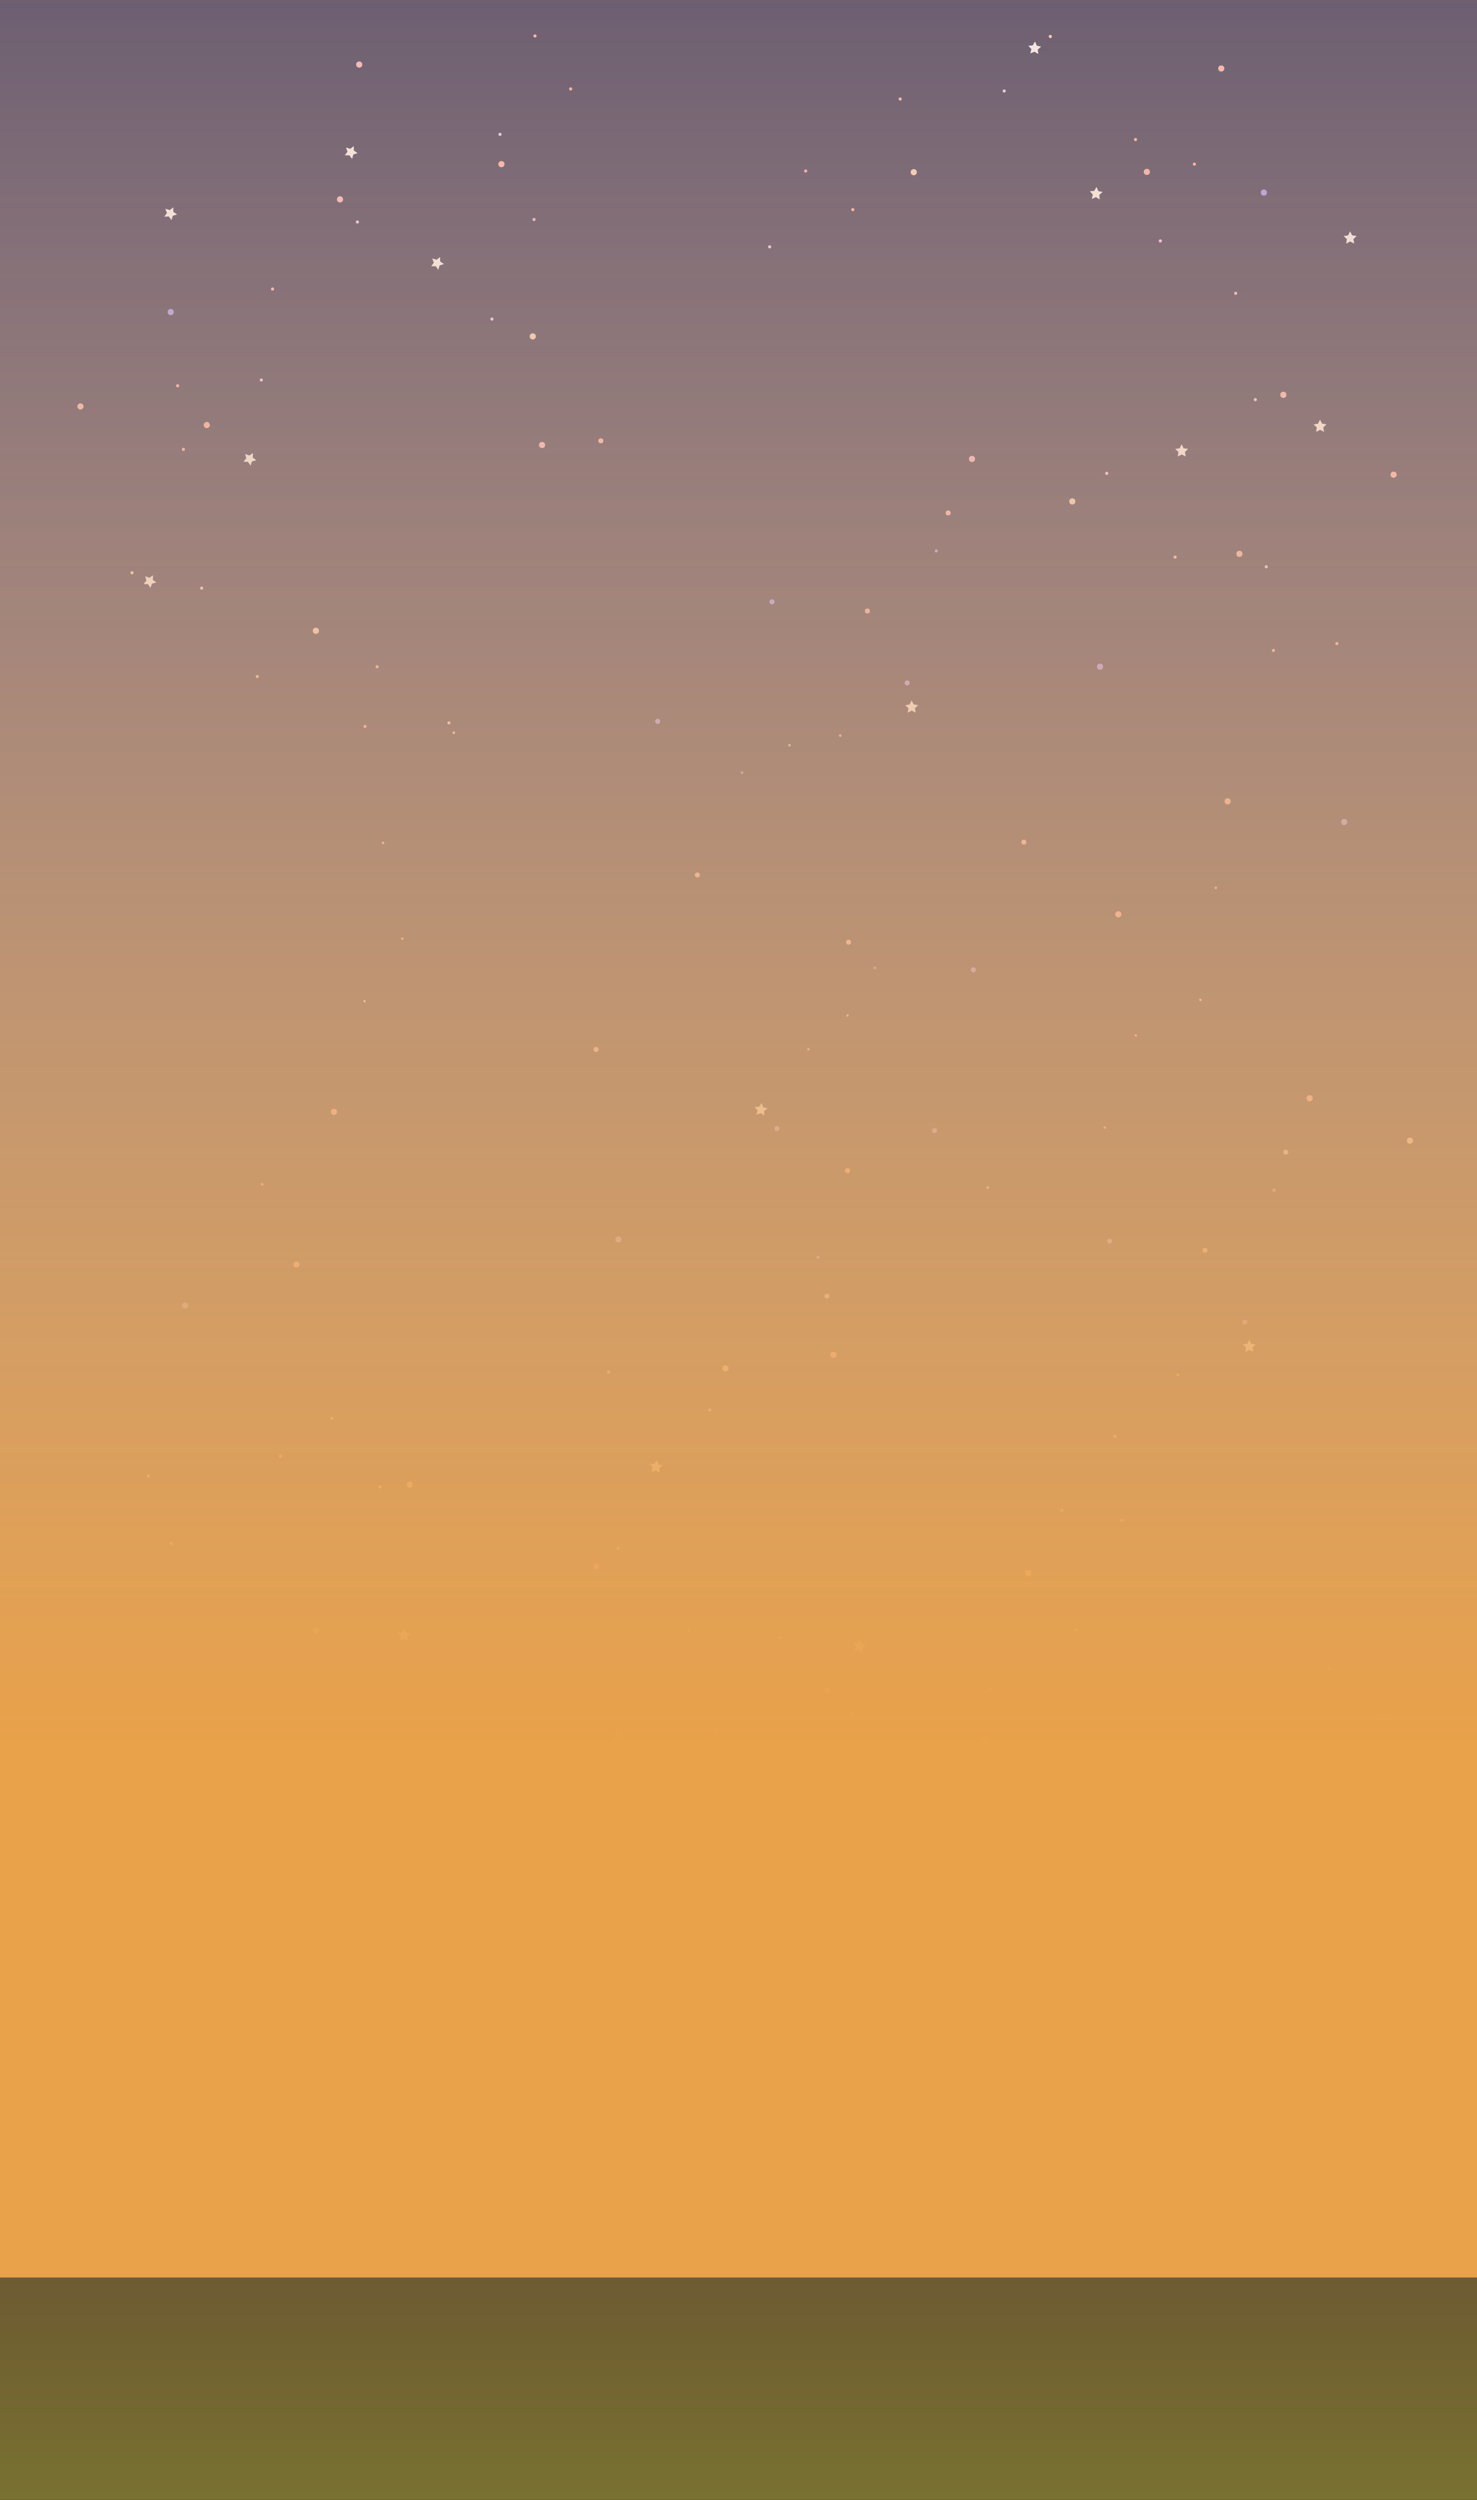 <?xml version="1.0" encoding="utf-8"?>
<!-- Generator: Adobe Illustrator 23.0.6, SVG Export Plug-In . SVG Version: 6.00 Build 0)  -->
<svg version="1.1" id="Layer_1" xmlns="http://www.w3.org/2000/svg" xmlns:xlink="http://www.w3.org/1999/xlink" x="0px" y="0px"
	 viewBox="0 0 1874.1 3170.8" style="enable-background:new 0 0 1874.1 3170.8;" xml:space="preserve">
<rect x="0" y="0" width="1874.1" height="3170.8" fill="#333333" stroke="none"/>
<style type="text/css">
	.st0{fill:#00002A;}
	.st1{fill:#FF9F94;}
	.st2{fill:#FFAAB7;}
	.st3{fill:#897FFF;}
	.st4{fill:#FFA89B;}
	.st5{fill:#FFD3B1;}
	.st6{fill:#F0C6FF;}
	.st7{fill:#FFFFFF;}
	.st8{fill:url(#SVGID_1_);}
	.st9{fill:url(#SVGID_2_);}
	.st10{display:none;fill:url(#SVGID_3_);}
	.st11{display:none;}
	.st12{fill:url(#SVGID_4_);}
	.st13{fill:url(#SVGID_6_);}
	.st14{fill:url(#SVGID_7_);}
	.st15{display:inline;fill:url(#SVGID_8_);}
	.st16{display:inline;fill:url(#SVGID_9_);}
	.st17{display:inline;fill:url(#SVGID_10_);}
	.st18{display:inline;fill:url(#SVGID_11_);}
	.st19{display:none;fill:#BC6E33;}
</style>
<g id="atmosphere">
	<g id="space">
		<ellipse id="dark_sky" class="st0" cx="937" cy="1585.4" rx="1325.2" ry="2242.1"/>
		<g id="stars">
			<circle class="st1" cx="1557.7" cy="1016.4" r="3.9"/>
			<circle class="st2" cx="1419" cy="1159.7" r="3.9"/>
			<circle class="st3" cx="1395.8" cy="845.6" r="3.9"/>
			<ellipse class="st1" cx="1615.8" cy="825" rx="2" ry="2"/>
			<ellipse class="st4" cx="1696.3" cy="816.3" rx="2" ry="2"/>
			<circle class="st5" cx="1360.6" cy="636" r="3.9"/>
			<circle class="st3" cx="1705.6" cy="1042.6" r="3.9"/>
			<ellipse class="st6" cx="1606.7" cy="718.9" rx="2" ry="2"/>
			<circle class="st2" cx="1233.3" cy="582.1" r="3.9"/>
			<circle class="st4" cx="1572.6" cy="702.5" r="3.9"/>
			<circle class="st2" cx="1628.4" cy="500.8" r="3.9"/>
			<circle class="st2" cx="1768.3" cy="602.1" r="3.9"/>
			
				<ellipse transform="matrix(1 -3.266811e-02 3.266811e-02 1 -7.119 52.489)" class="st3" cx="1602.8" cy="244.1" rx="3.9" ry="3.9"/>
			
				<ellipse transform="matrix(1 -3.266833e-02 3.266833e-02 1 -6.342 47.631)" class="st1" cx="1454.4" cy="217.9" rx="3.9" ry="3.9"/>
			
				<ellipse transform="matrix(1 -3.266811e-02 3.266811e-02 1 -6.513 37.974)" class="st5" cx="1158.8" cy="218.3" rx="3.9" ry="3.9"/>
			<ellipse class="st6" cx="1404.3" cy="600.4" rx="2" ry="2"/>
			<ellipse class="st2" cx="1491" cy="706.6" rx="2" ry="2"/>
			<ellipse class="st3" cx="1188.1" cy="698.8" rx="2" ry="2"/>
			<ellipse class="st4" cx="1142.2" cy="125.6" rx="2" ry="2"/>
			<ellipse class="st5" cx="1332.7" cy="46.3" rx="2" ry="2"/>
			<ellipse class="st6" cx="1274.2" cy="115.4" rx="2" ry="2"/>
			<ellipse class="st1" cx="1515.5" cy="208.2" rx="2" ry="2"/>
			<ellipse class="st4" cx="1440.8" cy="177" rx="2" ry="2"/>
			
				<ellipse transform="matrix(0.999 -4.010254e-02 4.010254e-02 0.999 -2.238 62.225)" class="st4" cx="1549.9" cy="86.9" rx="3.9" ry="3.9"/>
			<ellipse class="st1" cx="1082.1" cy="265.9" rx="2" ry="2"/>
			<path class="st1" d="M1022.3,214.9c1.1,0,2,0.9,2,2s-0.9,2-2,2s-2-0.9-2-2S1021.2,214.9,1022.3,214.9z"/>
			<circle class="st6" cx="976.6" cy="313.1" r="2"/>
			<ellipse class="st6" cx="1592.8" cy="506.9" rx="2" ry="2"/>
			<ellipse class="st2" cx="1567.9" cy="372" rx="2" ry="2"/>
			<polygon class="st7" points="1674.9,532.2 1677.5,537.3 1683.1,538.2 1679,542.2 1680.1,547.8 1675,545.2 1669.9,547.9 
				1670.9,542.2 1666.7,538.3 1672.4,537.4 			"/>
			<polygon class="st7" points="1713.1,293.4 1715.6,298.5 1721.4,299.3 1717.3,303.3 1718.3,309 1713.1,306.3 1708.1,309 
				1709,303.4 1704.9,299.4 1710.6,298.5 			"/>
			<polygon class="st7" points="1499.3,563.5 1501.9,568.6 1507.5,569.3 1503.5,573.4 1504.5,579 1499.4,576.4 1494.4,579.1 
				1495.3,573.4 1491.2,569.4 1496.9,568.6 			"/>
			<polygon class="st7" points="1156.7,888.4 1159.3,893.5 1165,894.4 1160.9,898.3 1161.9,904 1156.8,901.3 1151.8,904 
				1152.7,898.4 1148.6,894.5 1154.2,893.5 			"/>
			<ellipse class="st6" cx="1472.3" cy="305.6" rx="2" ry="2"/>
			<circle class="st2" cx="1076.7" cy="1195.1" r="3.2"/>
			<circle class="st2" cx="1299.1" cy="1068.1" r="3.2"/>
			<circle class="st4" cx="1001.7" cy="945.2" r="1.6"/>
			<ellipse class="st1" cx="1066.1" cy="933" rx="1.6" ry="1.6"/>
			<circle class="st3" cx="1151.1" cy="866.2" r="3.2"/>
			<circle class="st2" cx="1203.1" cy="650.6" r="3.2"/>
			<circle class="st1" cx="1100.6" cy="775" r="3.2"/>
			<circle class="st3" cx="979.6" cy="763.4" r="3.2"/>
			<circle class="st3" cx="834.5" cy="914.9" r="3.2"/>
			<circle class="st3" cx="941.4" cy="980" r="1.6"/>
			<circle class="st4" cx="1401.8" cy="1430.2" r="1.6"/>
			<circle class="st5" cx="1253.4" cy="1506.3" r="1.6"/>
			<circle class="st1" cx="1441.2" cy="1313.3" r="1.6"/>
			<circle class="st6" cx="1523.2" cy="1268.3" r="1.6"/>
			<circle class="st4" cx="1542.7" cy="1126.1" r="1.6"/>
			<polygon class="st7" points="1321.1,59.1 1316.8,62.8 1317.4,68.5 1312.5,65.6 1307.3,67.8 1308.7,62.3 1304.8,58.1 1310.4,57.6 
				1313.3,52.6 1315.5,57.9 			"/>
			<polygon class="st7" points="1399.1,243.5 1394.8,247.3 1395.4,253 1390.6,250 1385.4,252.4 1386.6,246.8 1382.8,242.6 
				1388.4,242.2 1391.3,237.1 1393.6,242.4 			"/>
			
				<ellipse transform="matrix(2.937325e-02 -1 1 2.937325e-02 -1238.979 1932.349)" class="st1" cx="375.5" cy="1604.1" rx="3.9" ry="3.9"/>
			<path class="st6" d="M218.2,1959.3c-1,0.5-2.2,0.3-2.7-0.7s-0.3-2.2,0.7-2.7s2.2-0.3,2.7,0.7S219.1,1958.8,218.2,1959.3z"/>
			
				<ellipse transform="matrix(2.937330e-02 -1 1 2.937330e-02 -999.149 1792.035)" class="st2" cx="423.2" cy="1410.5" rx="3.9" ry="3.9"/>
			<ellipse class="st3" cx="784.7" cy="1572.1" rx="3.9" ry="3.9"/>
			<ellipse class="st1" cx="421" cy="1798.9" rx="2" ry="2"/>
			<ellipse class="st4" cx="355.8" cy="1846.9" rx="2" ry="2"/>
			<ellipse class="st5" cx="920.5" cy="1735.7" rx="3.9" ry="3.9"/>
			
				<ellipse transform="matrix(2.937346e-02 -1 1 2.937346e-02 -1427.848 1841.433)" class="st3" cx="234.2" cy="1655.9" rx="3.9" ry="3.9"/>
			<ellipse class="st5" cx="188.2" cy="1872" rx="2" ry="2"/>
			<ellipse class="st6" cx="482.2" cy="1886" rx="2" ry="2"/>
			<ellipse class="st2" cx="1057.6" cy="1718.4" rx="3.9" ry="3.9"/>
			<ellipse class="st4" cx="520" cy="1883.1" rx="3.9" ry="3.9"/>
			<ellipse class="st2" cx="756.8" cy="1987.2" rx="3.9" ry="3.9"/>
			
				<ellipse transform="matrix(1 -1.574481e-02 1.574481e-02 1 -32.514 6.572)" class="st2" cx="401.1" cy="2068.2" rx="3.9" ry="3.9"/>
			
				<ellipse transform="matrix(0.864 -0.504 0.504 0.864 -983.404 757.651)" class="st3" cx="908.1" cy="2195.7" rx="3.9" ry="3.9"/>
			<ellipse class="st1" cx="1049.5" cy="2144.2" rx="3.9" ry="3.9"/>
			<ellipse class="st5" cx="1304.8" cy="1995.4" rx="3.9" ry="3.9"/>
			<ellipse class="st6" cx="900.6" cy="1788.4" rx="2" ry="2"/>
			<ellipse class="st2" cx="772.3" cy="1740.1" rx="2" ry="2"/>
			<circle class="st3" cx="1038" cy="1594.7" r="2"/>
			<circle class="st4" cx="1365.8" cy="2067.2" r="2"/>
			<ellipse class="st5" cx="1240.7" cy="2231.5" rx="2" ry="2"/>
			<ellipse class="st6" cx="1256.7" cy="2142.2" rx="2" ry="2"/>
			<ellipse class="st1" cx="1001.5" cy="2183.3" rx="2" ry="2"/>
			<ellipse class="st4" cx="1081.8" cy="2172.7" rx="2" ry="2"/>
			
				<ellipse transform="matrix(0.862 -0.506 0.506 0.862 -1024.972 839.908)" class="st4" cx="1032.6" cy="2305.5" rx="3.9" ry="3.9"/>
			<ellipse class="st1" cx="1347.2" cy="1915.8" rx="2" ry="2"/>
			<circle class="st1" cx="1423.4" cy="1928.1" r="2"/>
			<ellipse class="st6" cx="1414.6" cy="1821.9" rx="2" ry="2"/>
			<ellipse class="st6" cx="784.6" cy="1964" rx="2" ry="2"/>
			<ellipse class="st2" cx="873.8" cy="2068.1" rx="2" ry="2"/>
			<polygon class="st7" points="517,2081.7 512.2,2078.6 506.9,2080.7 508.5,2075.1 504.7,2070.8 510.4,2070.5 513.5,2065.7 
				515.5,2071.1 521,2072.4 516.7,2076 			"/>
			<polygon class="st7" points="787.8,2209 783.1,2205.8 777.7,2208.1 779.2,2202.5 775.5,2198.2 781.2,2197.9 784.2,2193 
				786.3,2198.3 791.8,2199.8 787.4,2203.3 			"/>
			<polygon class="st7" points="836.9,1868.1 832.1,1865 826.9,1867.2 828.3,1861.6 824.6,1857.2 830.4,1857 833.3,1852.1 
				835.4,1857.4 840.9,1858.8 836.5,1862.4 			"/>
			<polygon class="st7" points="969.9,1415 965.1,1411.9 959.7,1414 961.3,1408.5 957.6,1404.1 963.3,1403.8 966.3,1399 
				968.4,1404.4 973.8,1405.7 969.5,1409.4 			"/>
			<ellipse class="st6" cx="989.8" cy="2077.5" rx="2" ry="2"/>
			<ellipse class="st2" cx="884.9" cy="1109.8" rx="3.2" ry="3.2"/>
			<ellipse class="st2" cx="756.4" cy="1331.2" rx="3.2" ry="3.2"/>
			<ellipse class="st4" cx="1075.3" cy="1288" rx="1.6" ry="1.6"/>
			<ellipse class="st1" cx="1025.7" cy="1330.9" rx="1.6" ry="1.6"/>
			<ellipse class="st3" cx="985.9" cy="1431.5" rx="3.2" ry="3.2"/>
			<ellipse class="st2" cx="1049.2" cy="1644" rx="3.2" ry="3.2"/>
			<ellipse class="st1" cx="1075.4" cy="1484.9" rx="3.2" ry="3.2"/>
			<ellipse class="st3" cx="1185.8" cy="1434.1" rx="3.2" ry="3.2"/>
			<ellipse class="st3" cx="1235.1" cy="1230.2" rx="3.2" ry="3.2"/>
			<ellipse class="st3" cx="1110" cy="1227.7" rx="1.6" ry="1.6"/>
			
				<ellipse transform="matrix(0.857 -0.515 0.515 0.857 -481.202 402.505)" class="st4" cx="485.8" cy="1069.7" rx="1.6" ry="1.6"/>
			<ellipse class="st5" cx="575.8" cy="929.4" rx="1.6" ry="1.6"/>
			<path class="st1" d="M509.6,1189.2c0.8-0.5,1.8-0.2,2.2,0.6c0.5,0.8,0.2,1.8-0.6,2.2c-0.8,0.5-1.8,0.2-2.2-0.6
				C508.6,1190.7,508.9,1189.7,509.6,1189.2z"/>
			
				<ellipse transform="matrix(0.857 -0.515 0.515 0.857 -587.95 419.004)" class="st6" cx="462.2" cy="1270.6" rx="1.6" ry="1.6"/>
			
				<ellipse transform="matrix(0.857 -0.515 0.515 0.857 -726.474 386.557)" class="st4" cx="333.2" cy="1502.1" rx="1.6" ry="1.6"/>
			<polygon class="st7" points="1244.4,2214.7 1246.3,2209.3 1242.9,2204.7 1248.6,2204.7 1251.9,2200.1 1253.6,2205.7 1259,2207.3 
				1254.4,2210.6 1254.4,2216.3 1249.8,2212.9 			"/>
			<polygon class="st7" points="1084.3,2094.3 1086.1,2088.9 1082.8,2084.3 1088.4,2084.4 1091.7,2079.8 1093.4,2085.2 
				1098.8,2086.9 1094.2,2090.2 1094.3,2096 1089.7,2092.5 			"/>
			<ellipse class="st1" cx="724.1" cy="112.8" rx="2" ry="2"/>
			<ellipse class="st4" cx="678.8" cy="45.6" rx="2" ry="2"/>
			<ellipse class="st5" cx="676" cy="426.7" rx="3.9" ry="3.9"/>
			<ellipse class="st6" cx="634.4" cy="170.4" rx="2" ry="2"/>
			<ellipse class="st2" cx="687.8" cy="564.4" rx="3.9" ry="3.9"/>
			
				<ellipse transform="matrix(1 -3.266845e-02 3.266845e-02 1 -6.459 20.886)" class="st4" cx="635.9" cy="208.1" rx="3.9" ry="3.9"/>
			<circle class="st2" cx="431.4" cy="252.9" r="3.9"/>
			<circle class="st2" cx="455.8" cy="81.9" r="3.9"/>
			<ellipse class="st3" cx="216.6" cy="395.8" rx="3.9" ry="3.9"/>
			
				<ellipse transform="matrix(0.85 -0.527 0.527 0.85 -244.688 219.469)" class="st1" cx="262.5" cy="538.8" rx="3.9" ry="3.9"/>
			<ellipse class="st5" cx="400.8" cy="800.1" rx="3.9" ry="3.9"/>
			<circle class="st6" cx="624.2" cy="404.7" r="2"/>
			<circle class="st2" cx="677.6" cy="278.4" r="2"/>
			<circle class="st4" cx="326.5" cy="858.1" r="2"/>
			<ellipse class="st5" cx="167.5" cy="726.5" rx="2" ry="2"/>
			<ellipse class="st6" cx="255.9" cy="746" rx="2" ry="2"/>
			<ellipse class="st1" cx="225.4" cy="489.3" rx="2" ry="2"/>
			<ellipse class="st4" cx="232.7" cy="570" rx="2" ry="2"/>
			
				<ellipse transform="matrix(0.84 -0.543 0.543 0.84 -263.478 137.914)" class="st4" cx="102" cy="515.5" rx="3.9" ry="3.9"/>
			<ellipse class="st1" cx="478.5" cy="845.7" rx="2" ry="2"/>
			<circle class="st1" cx="463.2" cy="921.4" r="2"/>
			<ellipse class="st6" cx="569.7" cy="916.9" rx="2" ry="2"/>
			<circle class="st6" cx="453.5" cy="281.6" r="2"/>
			<circle class="st2" cx="345.8" cy="366.6" r="2"/>
			<polygon class="st7" points="437.5,197 440.9,192.4 439,187.1 444.5,188.8 448.9,185.3 449,191 453.7,194.2 448.3,196 
				446.8,201.6 443.3,197 			"/>
			<polygon class="st7" points="208.5,274.8 211.8,270.2 209.8,264.7 215.4,266.5 219.9,263 219.9,268.7 224.7,271.9 219.3,273.7 
				217.6,279.2 214.2,274.6 			"/>
			<polygon class="st7" points="547.1,337.8 550.4,333.2 548.5,327.8 553.9,329.5 558.5,326 558.5,331.7 563.3,334.9 557.8,336.7 
				556.2,342.2 552.8,337.6 			"/>
			<circle class="st6" cx="331.6" cy="482" r="2"/>
			<ellipse class="st2" cx="762.4" cy="559.1" rx="3.2" ry="3.2"/>
			<polygon class="st7" points="184.2,730.8 189.4,732.9 194.2,729.7 193.9,735.4 198.3,738.9 192.8,740.3 190.9,745.7 187.8,741 
				182.2,740.8 185.8,736.3 			"/>
			<polygon class="st7" points="311,575.8 316.3,577.8 321,574.6 320.7,580.3 325.2,583.8 319.7,585.3 317.8,590.6 314.7,585.8 
				308.9,585.7 312.5,581.2 			"/>
			<path class="st6" d="M1754.9,2174.8c-0.7-0.8-0.6-2.1,0.3-2.8c0.8-0.7,2.1-0.6,2.8,0.3c0.7,0.8,0.6,2.1-0.3,2.8
				S1755.6,2175.6,1754.9,2174.8z"/>
			<circle class="st1" cx="1536.6" cy="2309.4" r="2"/>
			<circle class="st4" cx="1604.2" cy="2264.9" r="2"/>
			<circle class="st5" cx="1686.2" cy="2116.5" r="2"/>
			<circle class="st6" cx="1597" cy="2397.1" r="2"/>
			
				<ellipse transform="matrix(1 -1.341008e-02 1.341008e-02 1 -32.463 21.42)" class="st4" cx="1581" cy="2431.4" rx="3.9" ry="3.9"/>
			
				<ellipse transform="matrix(1 -1.341007e-02 1.341007e-02 1 -31.814 24.297)" class="st2" cx="1795.9" cy="2384.5" rx="3.9" ry="3.9"/>
			<circle class="st2" cx="1359.1" cy="2618.1" r="2"/>
			<polygon class="st7" points="1762.9,2495.5 1758,2498.4 1758.7,2492.7 1754.4,2488.9 1760.1,2487.8 1762.2,2482.6 1765,2487.6 
				1770.8,2488 1767,2492.2 1768.2,2497.8 			"/>
			<path class="st6" d="M1060,2650.9c1-0.5,2.2-0.2,2.7,0.8s0.2,2.2-0.8,2.7s-2.2,0.2-2.7-0.8
				C1058.7,2652.7,1059,2651.5,1060,2650.9z"/>
			
				<ellipse transform="matrix(1 -1.574480e-02 1.574480e-02 1 -41 8.549)" class="st2" cx="522.4" cy="2608.2" rx="3.9" ry="3.9"/>
			
				<ellipse transform="matrix(1 -1.341007e-02 1.341007e-02 1 -33.941 12.033)" class="st2" cx="880.3" cy="2536.9" rx="3.9" ry="3.9"/>
			
				<ellipse transform="matrix(0.881 -0.473 0.473 0.881 -1088.014 463.346)" class="st3" cx="377.1" cy="2394.6" rx="3.9" ry="3.9"/>
			
				<ellipse transform="matrix(0.881 -0.473 0.473 0.881 -1127.443 401.581)" class="st1" cx="234.6" cy="2442.1" rx="3.9" ry="3.9"/>
			<ellipse class="st1" cx="283.7" cy="2404.5" rx="2" ry="2"/>
			<ellipse class="st4" cx="203" cy="2412.7" rx="2" ry="2"/>
			
				<ellipse transform="matrix(0.921 -0.39 0.39 0.921 -870.249 280.851)" class="st4" cx="255.9" cy="2281.6" rx="3.9" ry="3.9"/>
			<ellipse class="st6" cx="494" cy="2630.1" rx="2" ry="2"/>
			<ellipse class="st2" cx="407.7" cy="2523.4" rx="2" ry="2"/>
			<polygon class="st7" points="764.8,2520.1 769.5,2523.4 774.8,2521.5 773.2,2526.9 776.8,2531.3 771,2531.5 767.8,2536.2 
				766,2530.9 760.5,2529.4 765,2525.8 			"/>
			<polygon class="st7" points="497.8,2385.1 502.4,2388.3 507.9,2386.3 506.2,2391.8 509.8,2396.3 504,2396.4 500.9,2401.2 
				498.9,2395.8 493.5,2394.2 498,2390.8 			"/>
			<ellipse class="st6" cx="292.1" cy="2510.9" rx="2" ry="2"/>
			<polygon class="st7" points="198.1,2491.1 196.2,2496.5 199.3,2501.2 193.7,2501 190.3,2505.5 188.6,2500.1 183.3,2498.1 
				188.1,2495.1 188.1,2489.2 192.6,2492.8 			"/>
			
				<ellipse transform="matrix(0.535 -0.845 0.845 0.535 -1806.437 1756.864)" class="st2" cx="693.3" cy="2520" rx="3.9" ry="3.9"/>
			
				<ellipse transform="matrix(8.853706e-02 -0.996 0.996 8.853706e-02 -1421.35 2911.783)" class="st2" cx="880.4" cy="2232.5" rx="3.2" ry="3.2"/>
			
				<ellipse transform="matrix(0.29 -0.957 0.957 0.29 -1776.068 2065.072)" class="st4" cx="504" cy="2229.8" rx="1.6" ry="1.6"/>
			
				<ellipse transform="matrix(0.29 -0.957 0.957 0.29 -1771.818 2212.176)" class="st1" cx="605.3" cy="2300.5" rx="1.6" ry="1.6"/>
			
				<ellipse transform="matrix(0.29 -0.957 0.957 0.29 -1844.704 2296.337)" class="st6" cx="625.6" cy="2391.7" rx="1.6" ry="1.6"/>
			<circle class="st5" cx="1789" cy="1446.8" r="3.9"/>
			<circle class="st2" cx="1661.7" cy="1393" r="3.9"/>
			<circle class="st3" cx="1616.5" cy="1509.6" r="2"/>
			<polygon class="st7" points="1585.1,1699.3 1587.6,1704.4 1593.4,1705.2 1589.3,1709.2 1590.3,1714.8 1585.2,1712.2 
				1580.2,1714.9 1581,1709.2 1577,1705.3 1582.6,1704.4 			"/>
			<circle class="st1" cx="1494.5" cy="1743.9" r="1.6"/>
			<circle class="st3" cx="1579.5" cy="1677" r="3.2"/>
			<circle class="st2" cx="1631.5" cy="1461.4" r="3.2"/>
			<circle class="st1" cx="1529" cy="1585.8" r="3.2"/>
			<circle class="st3" cx="1408" cy="1574.2" r="3.2"/>
		</g>
		
			<linearGradient id="SVGID_1_" gradientUnits="userSpaceOnUse" x1="937" y1="4252.038" x2="937" y2="9723.852" gradientTransform="matrix(1 0 0 -1 0 8893.6)">
			<stop  offset="0.238" style="stop-color:#FFFF35;stop-opacity:0.5"/>
			<stop  offset="0.42" style="stop-color:#DA8141;stop-opacity:0.41"/>
			<stop  offset="0.675" style="stop-color:#A05B78;stop-opacity:0.308"/>
			<stop  offset="0.893" style="stop-color:#AF69AD;stop-opacity:0.101"/>
			<stop  offset="1" style="stop-color:#B56FC1;stop-opacity:0"/>
		</linearGradient>
		<ellipse class="st8" cx="937" cy="1585.4" rx="1325.2" ry="2242.1"/>
	</g>
</g>
<g>
	
		<linearGradient id="SVGID_2_" gradientUnits="userSpaceOnUse" x1="869.65" y1="4515.085" x2="869.65" y2="202.281" gradientTransform="matrix(1 0 0 -1 0 3169.6)">
		<stop  offset="0" style="stop-color:#FFFFFF;stop-opacity:0"/>
		<stop  offset="9.414855e-02" style="stop-color:#FEF9F3;stop-opacity:0.114"/>
		<stop  offset="0.263" style="stop-color:#FAE9D5;stop-opacity:0.318"/>
		<stop  offset="0.486" style="stop-color:#F4CFA3;stop-opacity:0.588"/>
		<stop  offset="0.752" style="stop-color:#EBAB5E;stop-opacity:0.911"/>
		<stop  offset="0.826" style="stop-color:#E9A14A"/>
	</linearGradient>
	<rect x="-338.6" y="-217.8" class="st9" width="2416.5" height="3106.6"/>
</g>
<linearGradient id="SVGID_3_" gradientUnits="userSpaceOnUse" x1="225.25" y1="1820.296" x2="225.25" y2="2540.302">
	<stop  offset="0" style="stop-color:#B75900"/>
	<stop  offset="0.44" style="stop-color:#B95B02;stop-opacity:0.56"/>
	<stop  offset="0.649" style="stop-color:#BE6309;stop-opacity:0.351"/>
	<stop  offset="0.809" style="stop-color:#C87014;stop-opacity:0.191"/>
	<stop  offset="0.944" style="stop-color:#D68225;stop-opacity:5.584484e-02"/>
	<stop  offset="1" style="stop-color:#DE8C2E;stop-opacity:0"/>
</linearGradient>
<path class="st10" d="M98.7,2027.4v185.3c0,10.1,7.8,18.2,17.5,18.2h8.1c9.7,0,17.5-8.2,17.5-18.2v-95.4c0-10.1,7.8-18.2,17.5-18.2
	h35c9.7,0,17.5,8.2,17.5,18.2v185.3c0,10.1,7.8,18.2,17.5,18.2h62c9.7,0,17.5,8.2,17.5,18.2v73c0,10.1,7.8,18.2,17.5,18.2h24.3
	c9.7,0,17.5-8.2,17.5-18.2v-98.2c0-10.1,7.8-18.2,17.5-18.2h45.8c9.7,0,17.5,8.2,17.5,18.2v33.7c0,10.1,7.8,18.2,17.5,18.2l0,0
	c9.7,0,17.5,8.2,17.5,18.2v230.2c0,10.1-7.8,18.2-17.5,18.2h-17.5h-37.7h-24.3H368h-59.3h-56.6h-40.4h-35h-35h-27h-16H20.5h-36.4
	c-9.7,0-17.5-8.2-17.5-18.2v-586.6c0-10.1,7.8-18.2,17.5-18.2h97C90.9,2009.2,98.7,2017.3,98.7,2027.4z"/>
<g id="topw-ib_1_" class="st11">
	<linearGradient id="SVGID_4_" gradientUnits="userSpaceOnUse" x1="1839.6" y1="1473.673" x2="1839.6" y2="2464.423">
		<stop  offset="0" style="stop-color:#B75900"/>
		<stop  offset="0.44" style="stop-color:#B95B02;stop-opacity:0.56"/>
		<stop  offset="0.649" style="stop-color:#BE6309;stop-opacity:0.351"/>
		<stop  offset="0.809" style="stop-color:#C87014;stop-opacity:0.191"/>
		<stop  offset="0.944" style="stop-color:#D68225;stop-opacity:5.584484e-02"/>
		<stop  offset="1" style="stop-color:#DE8C2E;stop-opacity:0"/>
	</linearGradient>
	<path id="SVGID_5_" class="st12" d="M1335.9,2545v-152.7c0-18.2,11.3-33,25.2-33h66.6c13.9,0,25.2-14.8,25.2-33v-200
		c0-18.2,11.3-33,25.2-33h132.1c13.9,0,25.2-14.8,25.2-33v-177.8c0-18.2,11.3-33,25.2-33h15.1c13.9,0,25.2-14.8,25.2-33v-151
		c0-18.2,11.3-33,25.2-33h54.9c13.9,0,25.2,14.8,25.2,33v151c0,18.2,11.3,33,25.2,33c13.9,0,25.2,14.8,25.2,33v90.4
		c0,18.2,11.3,33,25.2,33h125.1c13.9,0,25.2,14.8,25.2,33v62.8c0,18.2,11.3,33,25.2,33h86.5c13.9,0,25.2,14.8,25.2,33v81.2
		c0,18.2,11.3,33,25.2,33h58.4c13.9,0,25.2,14.8,25.2,33v108c0,18.2,11.3,33,25.2,33h15.1c13.9,0,25.2,14.8,25.2,33v56.1v48.1v1.3
		c0,27.1-21.6,49.1-48.2,49.1h-910.4c-26.5,0-48-21.9-48-48.8L1335.9,2545L1335.9,2545z"/>
	
		<linearGradient id="SVGID_6_" gradientUnits="userSpaceOnUse" x1="1752" y1="2198.688" x2="1752" y2="226.16" gradientTransform="matrix(1 0 0 -1 0 3169.6)">
		<stop  offset="0" style="stop-color:#B75900"/>
		<stop  offset="0.44" style="stop-color:#B95B02;stop-opacity:0.56"/>
		<stop  offset="0.649" style="stop-color:#BE6309;stop-opacity:0.351"/>
		<stop  offset="0.809" style="stop-color:#C87014;stop-opacity:0.191"/>
		<stop  offset="0.944" style="stop-color:#D68225;stop-opacity:5.584484e-02"/>
		<stop  offset="1" style="stop-color:#DE8C2E;stop-opacity:0"/>
	</linearGradient>
	<path class="st13" d="M1890.1,1881.1v235.4c0,12.8-8.6,23.2-19.1,23.2h-8.8c-10.6,0-19.1-10.4-19.1-23.2v-121.3
		c0-12.8-8.6-23.2-19.1-23.2h-38.2c-10.6,0-19.1,10.4-19.1,23.2v235.4c0,12.8-8.6,23.2-19.1,23.2H1680c-10.6,0-19.1,10.4-19.1,23.2
		v92.7c0,12.8-8.6,23.2-19.1,23.2h-26.5c-10.6,0-19.1-10.4-19.1-23.2v-124.8c0-12.8-8.6-23.2-19.1-23.2h-50
		c-10.6,0-19.1,10.4-19.1,23.2v42.8c0,12.8-8.6,23.2-19.1,23.2l0,0c-10.6,0-19.1,10.4-19.1,23.2v292.4c0,12.8,8.6,23.2,19.1,23.2
		h19.1h41.2h26.5h20.6h64.7h61.7h44.1h38.2h38.2h29.4h17.6h85.2h39.7c10.6,0,19.1-10.4,19.1-23.2v-745.4c0-12.8-8.6-23.2-19.1-23.2
		h-105.8C1898.6,1857.9,1890.1,1868.3,1890.1,1881.1z"/>
	<linearGradient id="SVGID_7_" gradientUnits="userSpaceOnUse" x1="2043.6" y1="2126.684" x2="2043.6" y2="2635.381">
		<stop  offset="0" style="stop-color:#B75900"/>
		<stop  offset="0.515" style="stop-color:#B85B02;stop-opacity:0.485"/>
		<stop  offset="0.7" style="stop-color:#BE6208;stop-opacity:0.3"/>
		<stop  offset="0.833" style="stop-color:#C76D12;stop-opacity:0.168"/>
		<stop  offset="0.939" style="stop-color:#D37E22;stop-opacity:6.134146e-02"/>
		<stop  offset="1" style="stop-color:#DE8C2E;stop-opacity:0"/>
	</linearGradient>
	<path class="st14" d="M2295.3,2397.3v-105.8c0-17-9.6-30.9-21.5-30.9h-70.5c-11.9,0-21.5,13.8-21.5,30.9V2534
		c0,17-9.6,30.9-21.5,30.9l0,0c-11.9,0-21.5-13.8-21.5-30.9v-74.9c0-17-9.6-30.9-21.5-30.9h-147.2c-11.9,0-21.5,13.8-21.5,30.9v61.7
		c0,17-9.6,30.9-21.5,30.9h-36.8c-11.9,0-21.5-13.8-21.5-30.9v-101.4c0-17-9.6-30.9-21.5-30.9h-95c-11.9,0-21.5,13.8-21.5,30.9
		v251.3c0,17,9.6,30.9,21.5,30.9h85.8h30.7h79.7h79.7h61.3h49.1h42.9h21.5h27.6h64.4h39.9c11.9,0,21.5-13.8,21.5-30.9v-211.6
		c0-17-9.6-30.9-21.5-30.9h-18.4C2304.9,2428.1,2295.3,2414.3,2295.3,2397.3z"/>
</g>
<g id="space_shuttle" class="st11">
	
		<linearGradient id="SVGID_8_" gradientUnits="userSpaceOnUse" x1="761.85" y1="1030.172" x2="761.85" y2="496.057" gradientTransform="matrix(1 0 0 -1 0 3169.6)">
		<stop  offset="0.264" style="stop-color:#FFB855"/>
		<stop  offset="0.39" style="stop-color:#F2A746"/>
		<stop  offset="0.548" style="stop-color:#DE8C2E"/>
		<stop  offset="0.695" style="stop-color:#B75900"/>
	</linearGradient>
	<path class="st15" d="M772.6,2638.3h-21.5c-26.9,0-48.7-21.8-48.7-48.7v-121.1c0-26.9,21.8-48.7,48.7-48.7h21.5
		c26.9,0,48.7,21.8,48.7,48.7v121.1C821.2,2616.5,799.4,2638.3,772.6,2638.3z"/>
	
		<linearGradient id="SVGID_9_" gradientUnits="userSpaceOnUse" x1="-414.659" y1="-750.614" x2="866.85" y2="-750.614" gradientTransform="matrix(-1.260880e-07 1 1 1.117979e-07 1685.965 2370.702)">
		<stop  offset="0.373" style="stop-color:#FFB855"/>
		<stop  offset="0.436" style="stop-color:#D1853D"/>
		<stop  offset="0.469" style="stop-color:#BC6E33"/>
	</linearGradient>
	<path class="st16" d="M773.7,2596.4v-144.1c0-34.8,32.5-60.4,70.9-57.5l201.5,15.5c28.5,2.2,50.9,26.9,50.9,55.3v117.5
		c0,28.4-22.3,53.1-50.9,55.3l-201.5,15.5C806.1,2656.8,773.7,2631.1,773.7,2596.4z"/>
	
		<linearGradient id="SVGID_10_" gradientUnits="userSpaceOnUse" x1="1107" y1="949.35" x2="1107" y2="517.594" gradientTransform="matrix(1 0 0 -1 0 3169.6)">
		<stop  offset="0.264" style="stop-color:#FFB855"/>
		<stop  offset="0.39" style="stop-color:#F2A746"/>
		<stop  offset="0.548" style="stop-color:#DE8C2E"/>
		<stop  offset="0.695" style="stop-color:#B75900"/>
	</linearGradient>
	<path class="st17" d="M1023.1,2524.3L1023.1,2524.3c0-189.6,146.1-54,160.1-26.5l4.2,8.4c2.4,4.7,3.5,12,3.5,18.1l0,0
		c0,6.1-1.2,13.4-3.5,18.1l-4.2,8.4C1169.3,2578.4,1023.1,2713.9,1023.1,2524.3z"/>
	
		<linearGradient id="SVGID_11_" gradientUnits="userSpaceOnUse" x1="813" y1="935.88" x2="813" y2="628.269" gradientTransform="matrix(1 0 0 -1 0 3169.6)">
		<stop  offset="0.725" style="stop-color:#FFB855"/>
		<stop  offset="0.771" style="stop-color:#EA9C3C"/>
		<stop  offset="0.83" style="stop-color:#D47F22"/>
		<stop  offset="0.888" style="stop-color:#C46A0F"/>
		<stop  offset="0.946" style="stop-color:#BA5D04"/>
		<stop  offset="1" style="stop-color:#B75900"/>
	</linearGradient>
	<path class="st18" d="M940.6,2551.6l-274.8-12.1c-4.8-0.2-8.6-7.4-8.6-16.1l0,0c0-8.7,3.8-15.9,8.6-16.1l274.8-12.1
		c15.3-0.7,28.2,11.9,28.2,28.2l0,0C968.8,2539.7,955.9,2552.3,940.6,2551.6z"/>
</g>
<path class="st19" d="M-553.3,3184l2900.8-12.3l-14.8-551.2c-470.6-17.6-960.7-26.9-1464-26.9c-488.4,0-964.3,8.7-1422.1,25.3
	L-553.3,3184z"/>
</svg>
